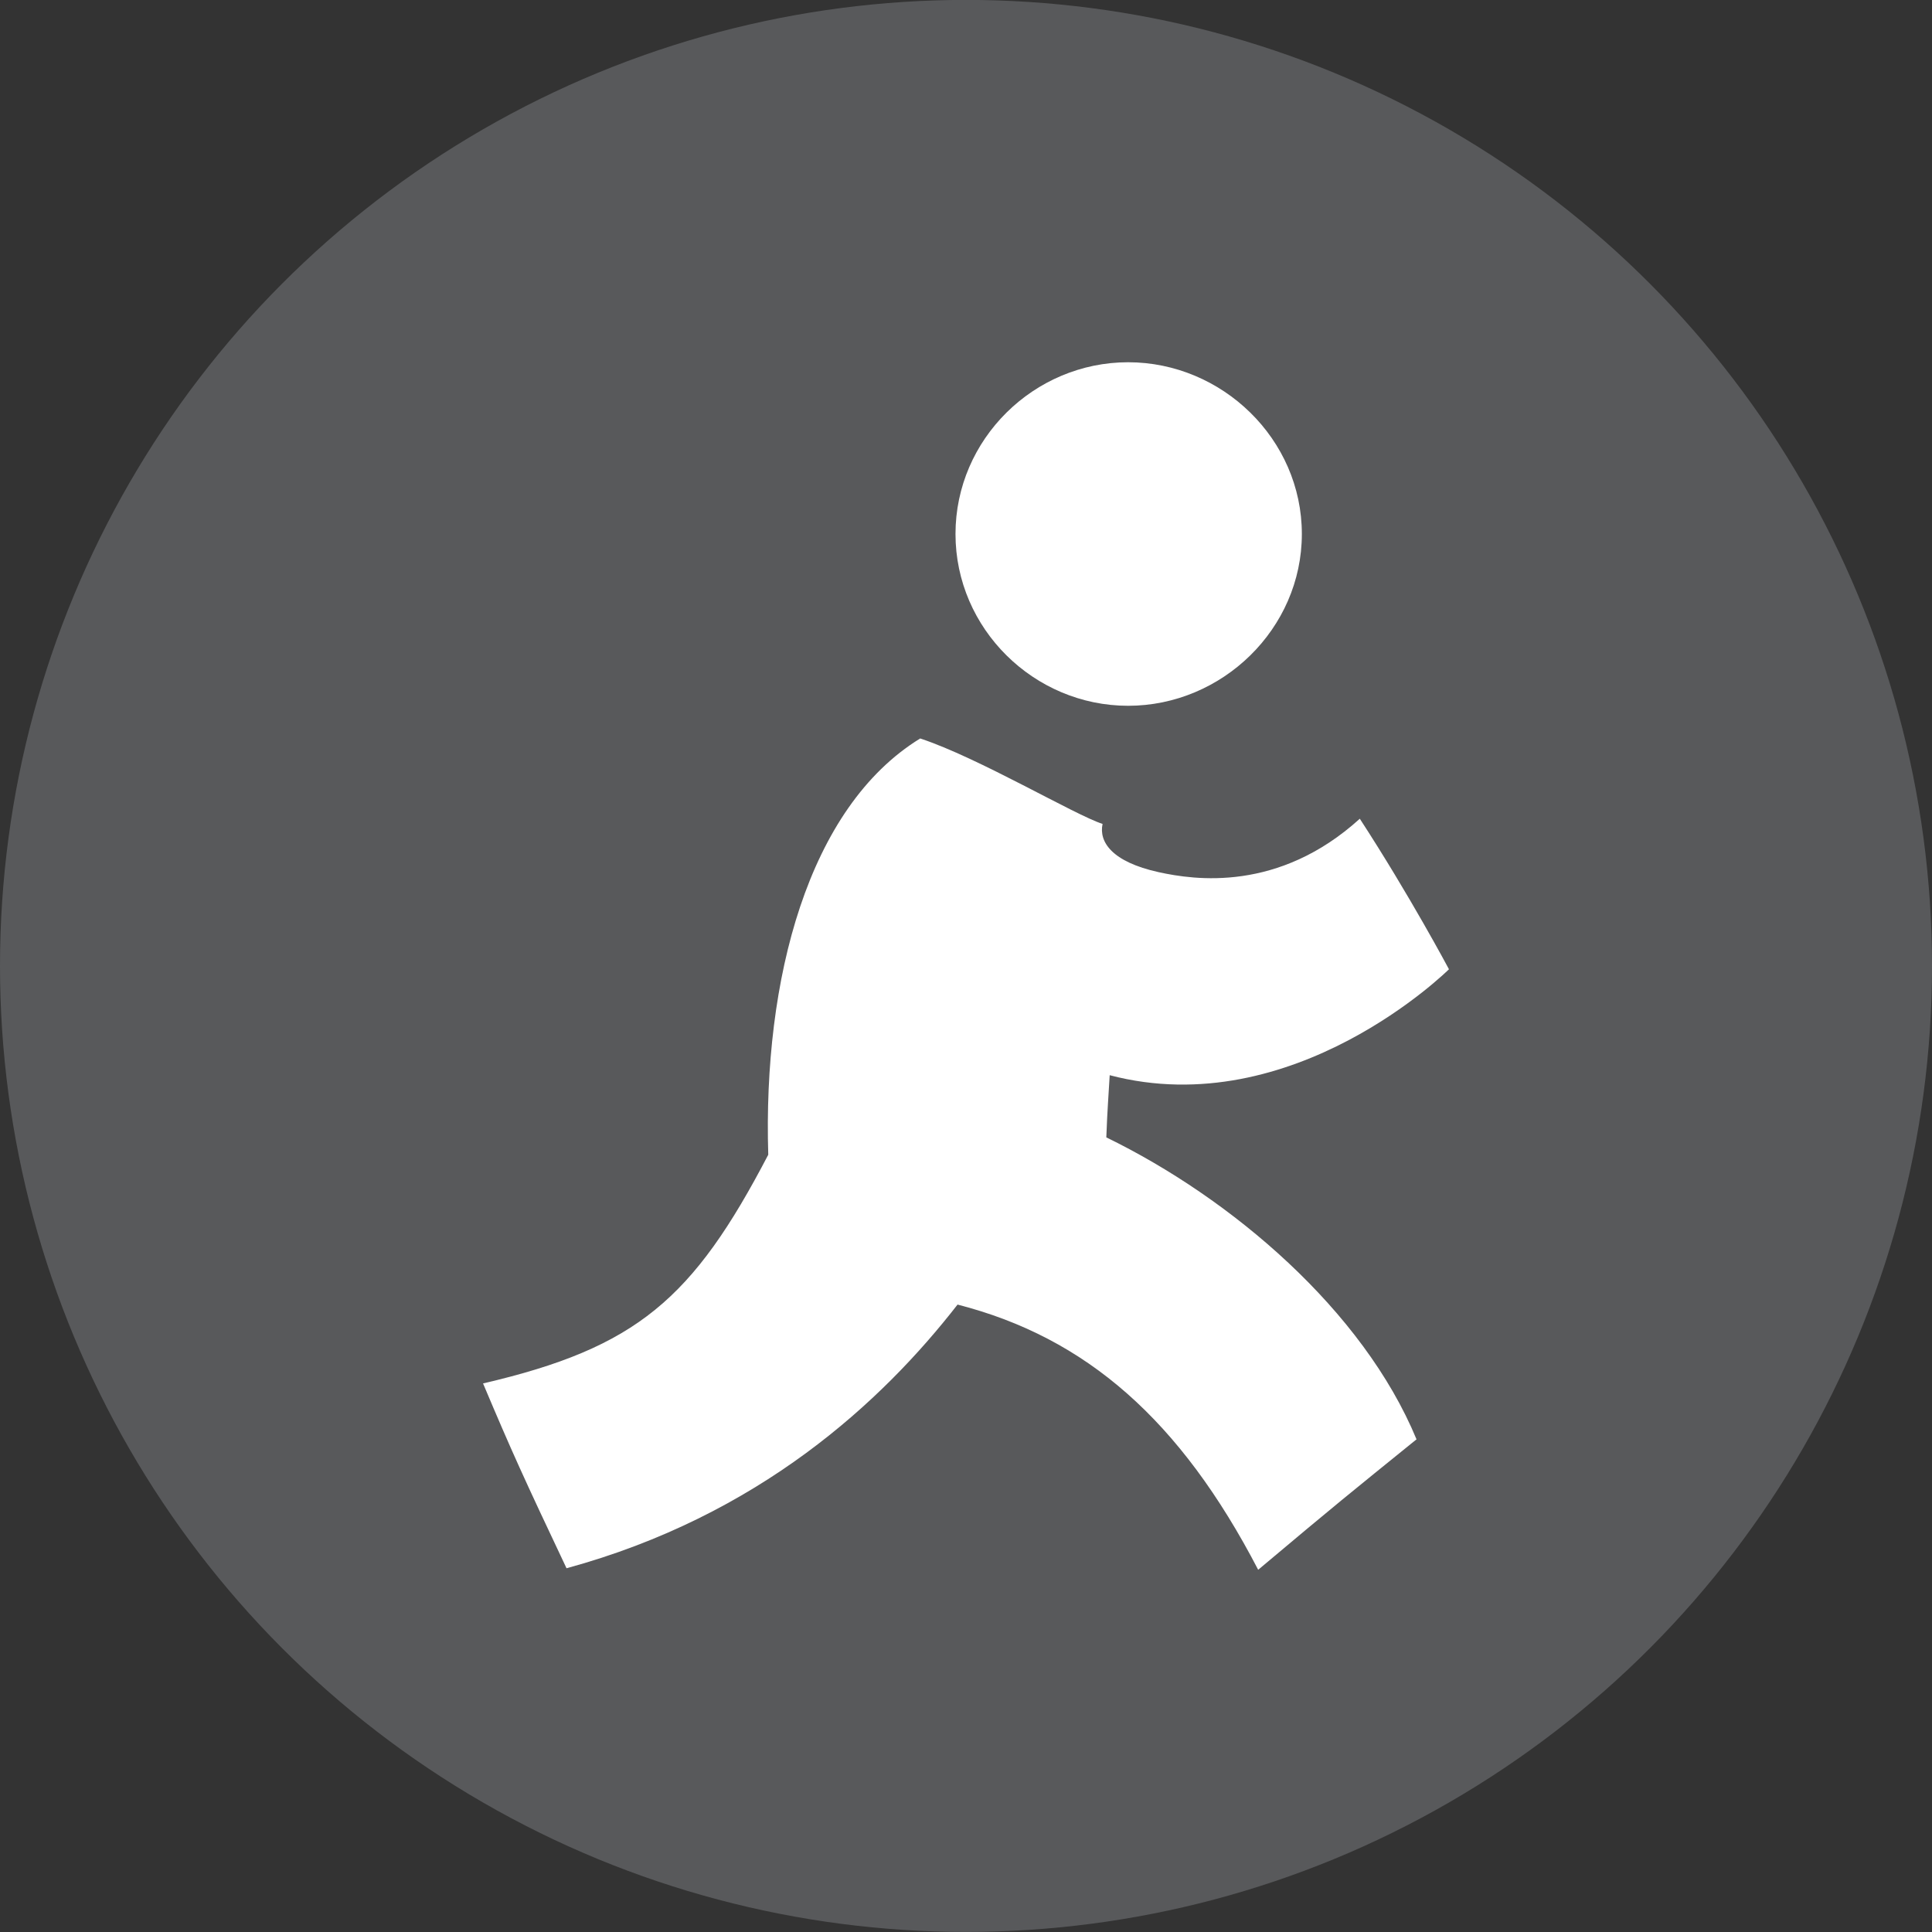 <?xml version="1.0" encoding="iso-8859-1"?>
<!-- Generator: Adobe Illustrator 18.0.0, SVG Export Plug-In . SVG Version: 6.00 Build 0)  -->
<!DOCTYPE svg PUBLIC "-//W3C//DTD SVG 1.1//EN" "http://www.w3.org/Graphics/SVG/1.1/DTD/svg11.dtd">
<svg version="1.1" xmlns="http://www.w3.org/2000/svg" xmlns:xlink="http://www.w3.org/1999/xlink" x="0px" y="0px"
	 viewBox="0 0 48 48" style="enable-background:new 0 0 48 48;" xml:space="preserve">
<rect x="0" y="0" width="48" height="48" fill="#333333" stroke="none"/>
<g id="Layer_97">
	<g>
		<circle style="fill:#58595B;" cx="24" cy="23.998" r="24"/>
		<g>
			<path style="fill:#FFFFFF;" d="M35.999,24.081c0,0-0.977-1.838-2.215-3.74c-2.018,1.831-4.107,1.523-4.996,1.328
				c-1.172-0.258-1.49-0.758-1.395-1.199c-0.682-0.217-3.082-1.646-4.531-2.123c-2.789,1.713-3.908,5.99-3.775,10.342
				c-1.871,3.585-3.264,4.793-7.086,5.682c0.717,1.7,1.008,2.338,2.074,4.592c4.781-1.304,7.836-4.133,9.715-6.551
				c3.199,0.82,5.537,2.871,7.469,6.589c2.006-1.686,2.226-1.858,3.934-3.241c-1.33-3.211-4.598-5.988-7.707-7.502
				c0.029-0.759,0.051-0.949,0.084-1.545C32.138,27.915,35.999,24.081,35.999,24.081z"/>
			<path style="fill:#FFFFFF;" d="M23.739,13.267c0,2.355,1.953,4.268,4.289,4.268c2.334,0,4.316-1.912,4.316-4.268
				C32.345,10.91,30.362,9,28.028,9C25.692,9,23.739,10.91,23.739,13.267z"/>
		</g>
	</g>
</g>
<g id="Layer_1">
</g>
</svg>
